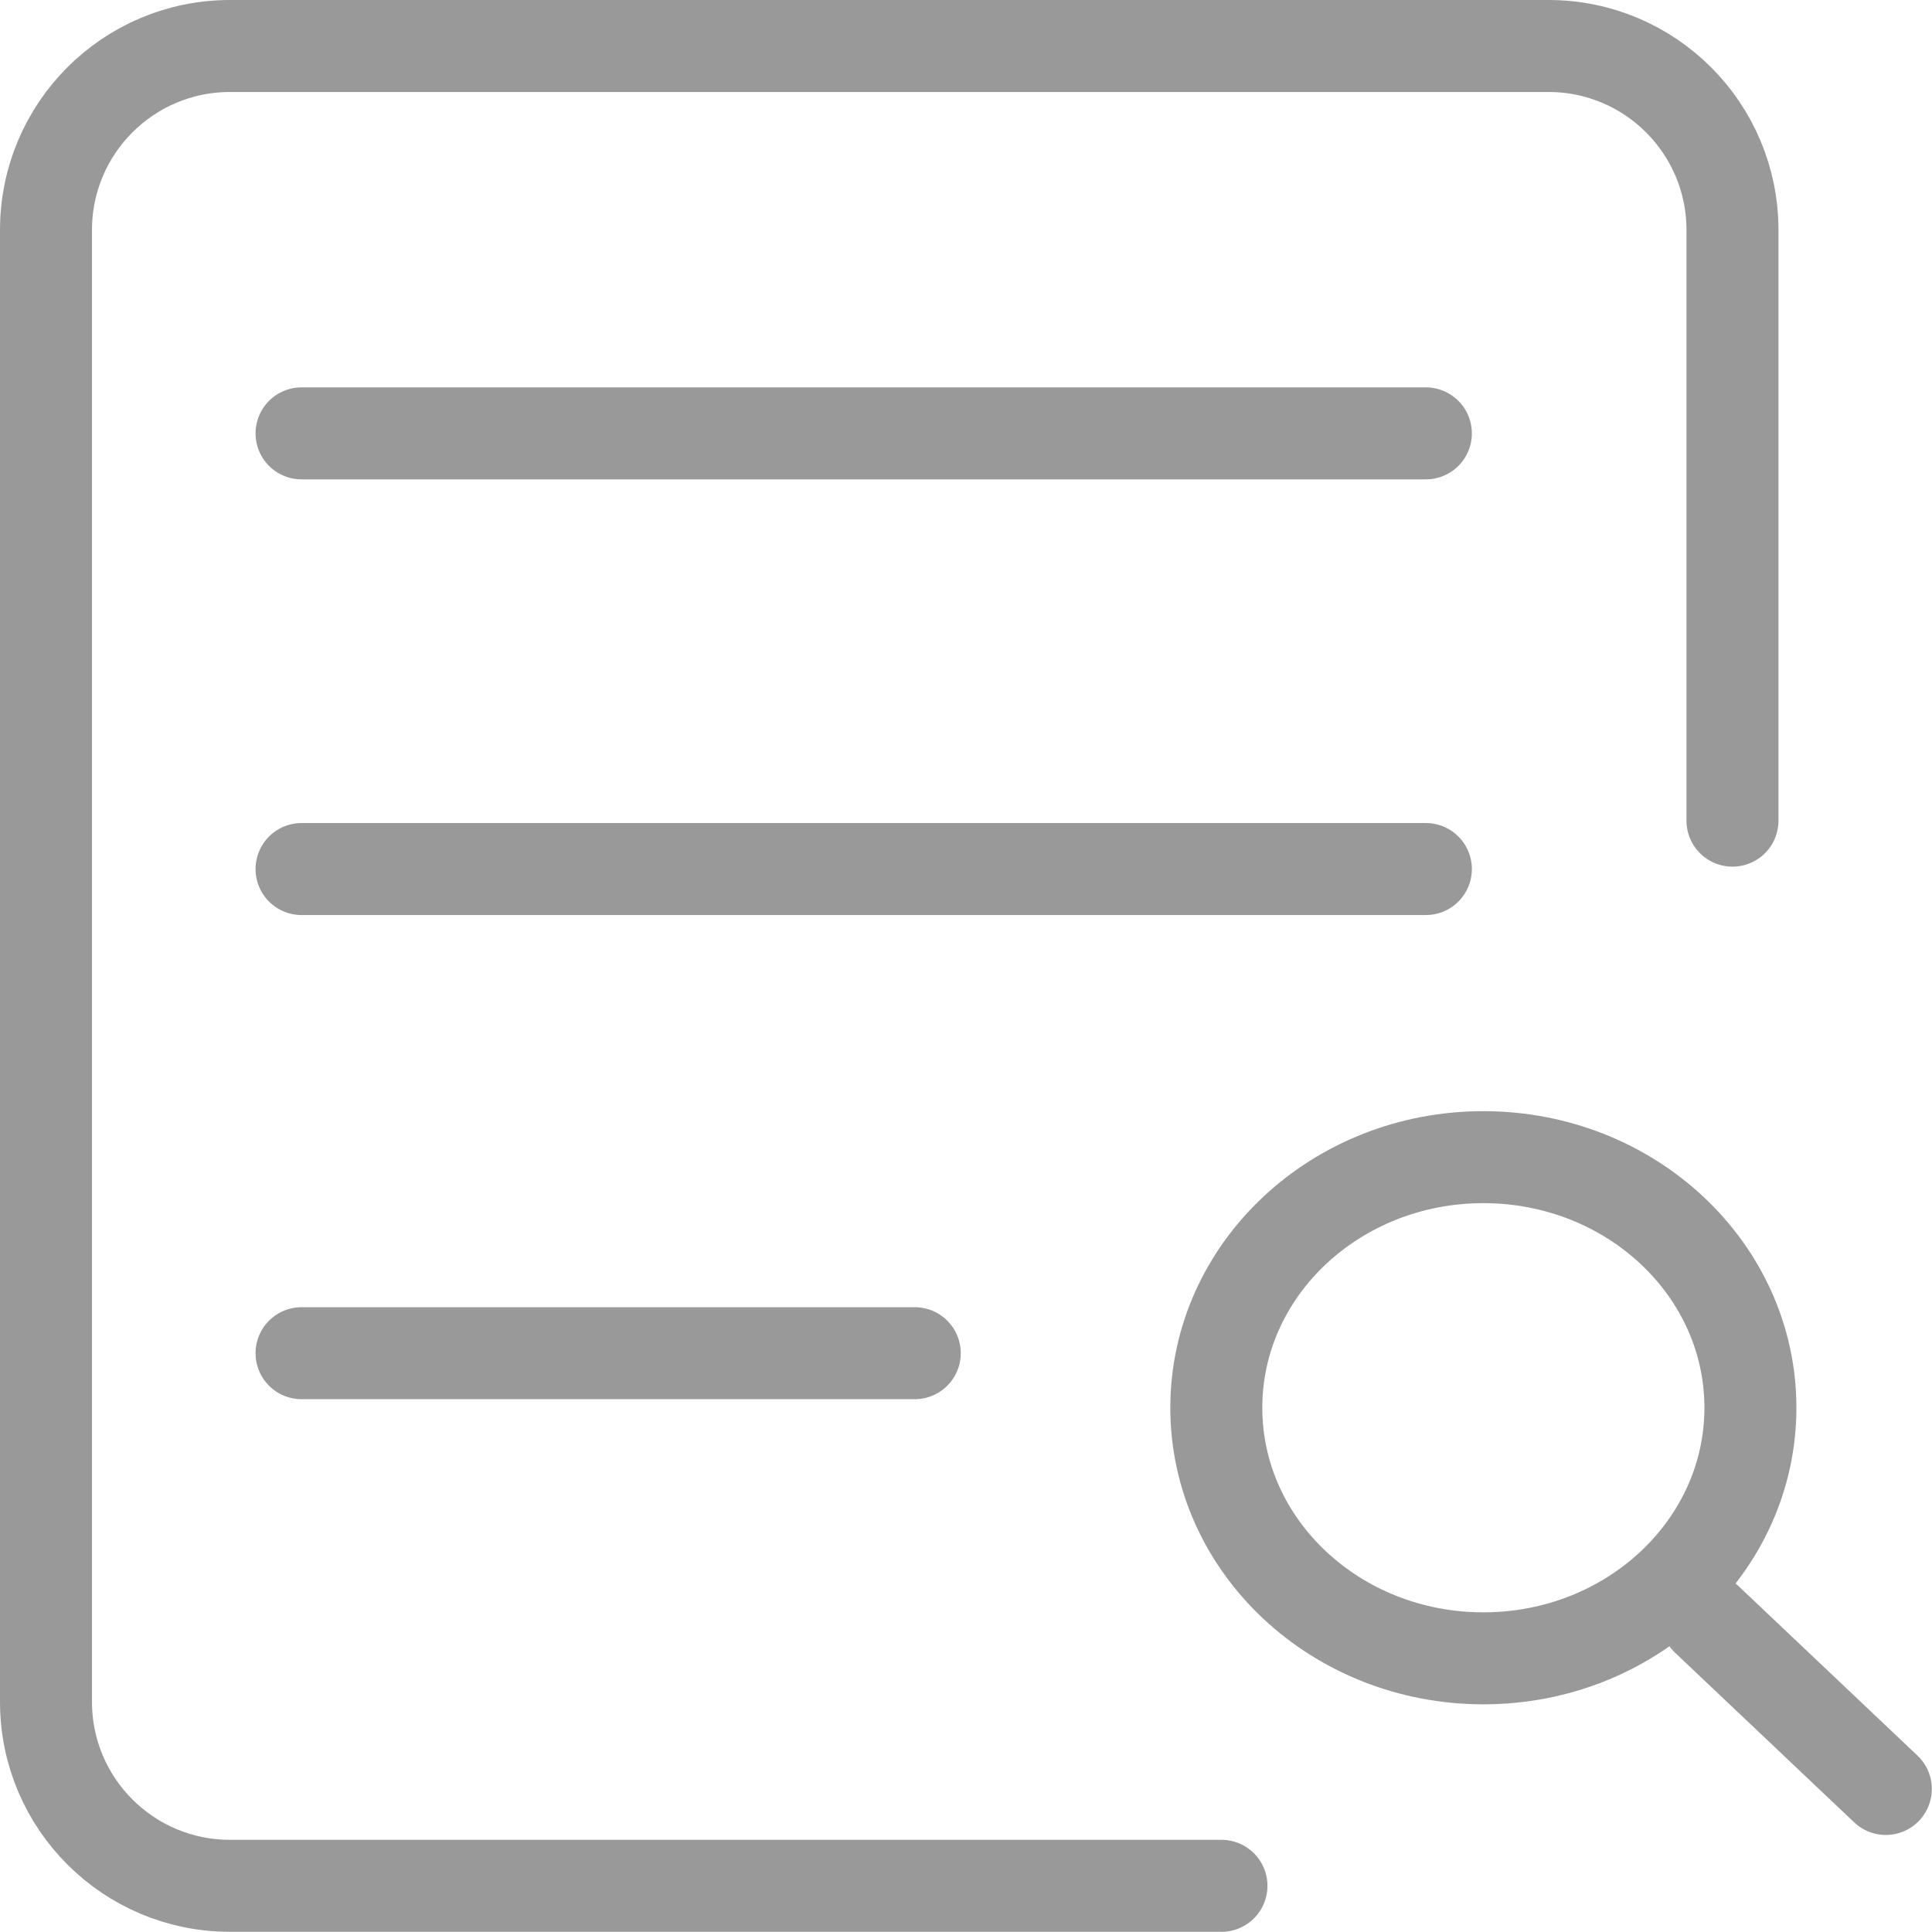 <svg width="21.002" height="21" viewBox="0 0 21.002 21" fill="none" xmlns="http://www.w3.org/2000/svg" xmlns:xlink="http://www.w3.org/1999/xlink">
	<desc>
			Created with Pixso.
	</desc>
	<defs/>
	<path id="矢量 1162" d="M18.833 8.921L18.833 2.5C18.833 1.395 17.938 0.5 16.833 0.5L2.5 0.5C1.395 0.5 0.5 1.395 0.5 2.5L0.5 18.5C0.5 19.605 1.395 20.5 2.5 20.5L13.278 20.5" stroke="#999999" stroke-linecap="round"/>
	<path id="矢量 1163" d="M3.278 4.711L15.5 4.711" stroke="#999999" stroke-linecap="round"/>
	<path id="矢量 1164" d="M3.278 9.447L15.5 9.447" stroke="#999999" stroke-linecap="round"/>
	<path id="矢量 1165" d="M3.278 14.71L9.944 14.71" stroke="#999999" stroke-linecap="round"/>
	<path id="矢量 1166" d="M18.555 17.605L20.5 19.447" stroke="#999999" stroke-linecap="round"/>
	<ellipse id="椭圆 521" cx="16.125" cy="15.303" rx="2.903" ry="2.724" stroke="#999999"/>
</svg>
